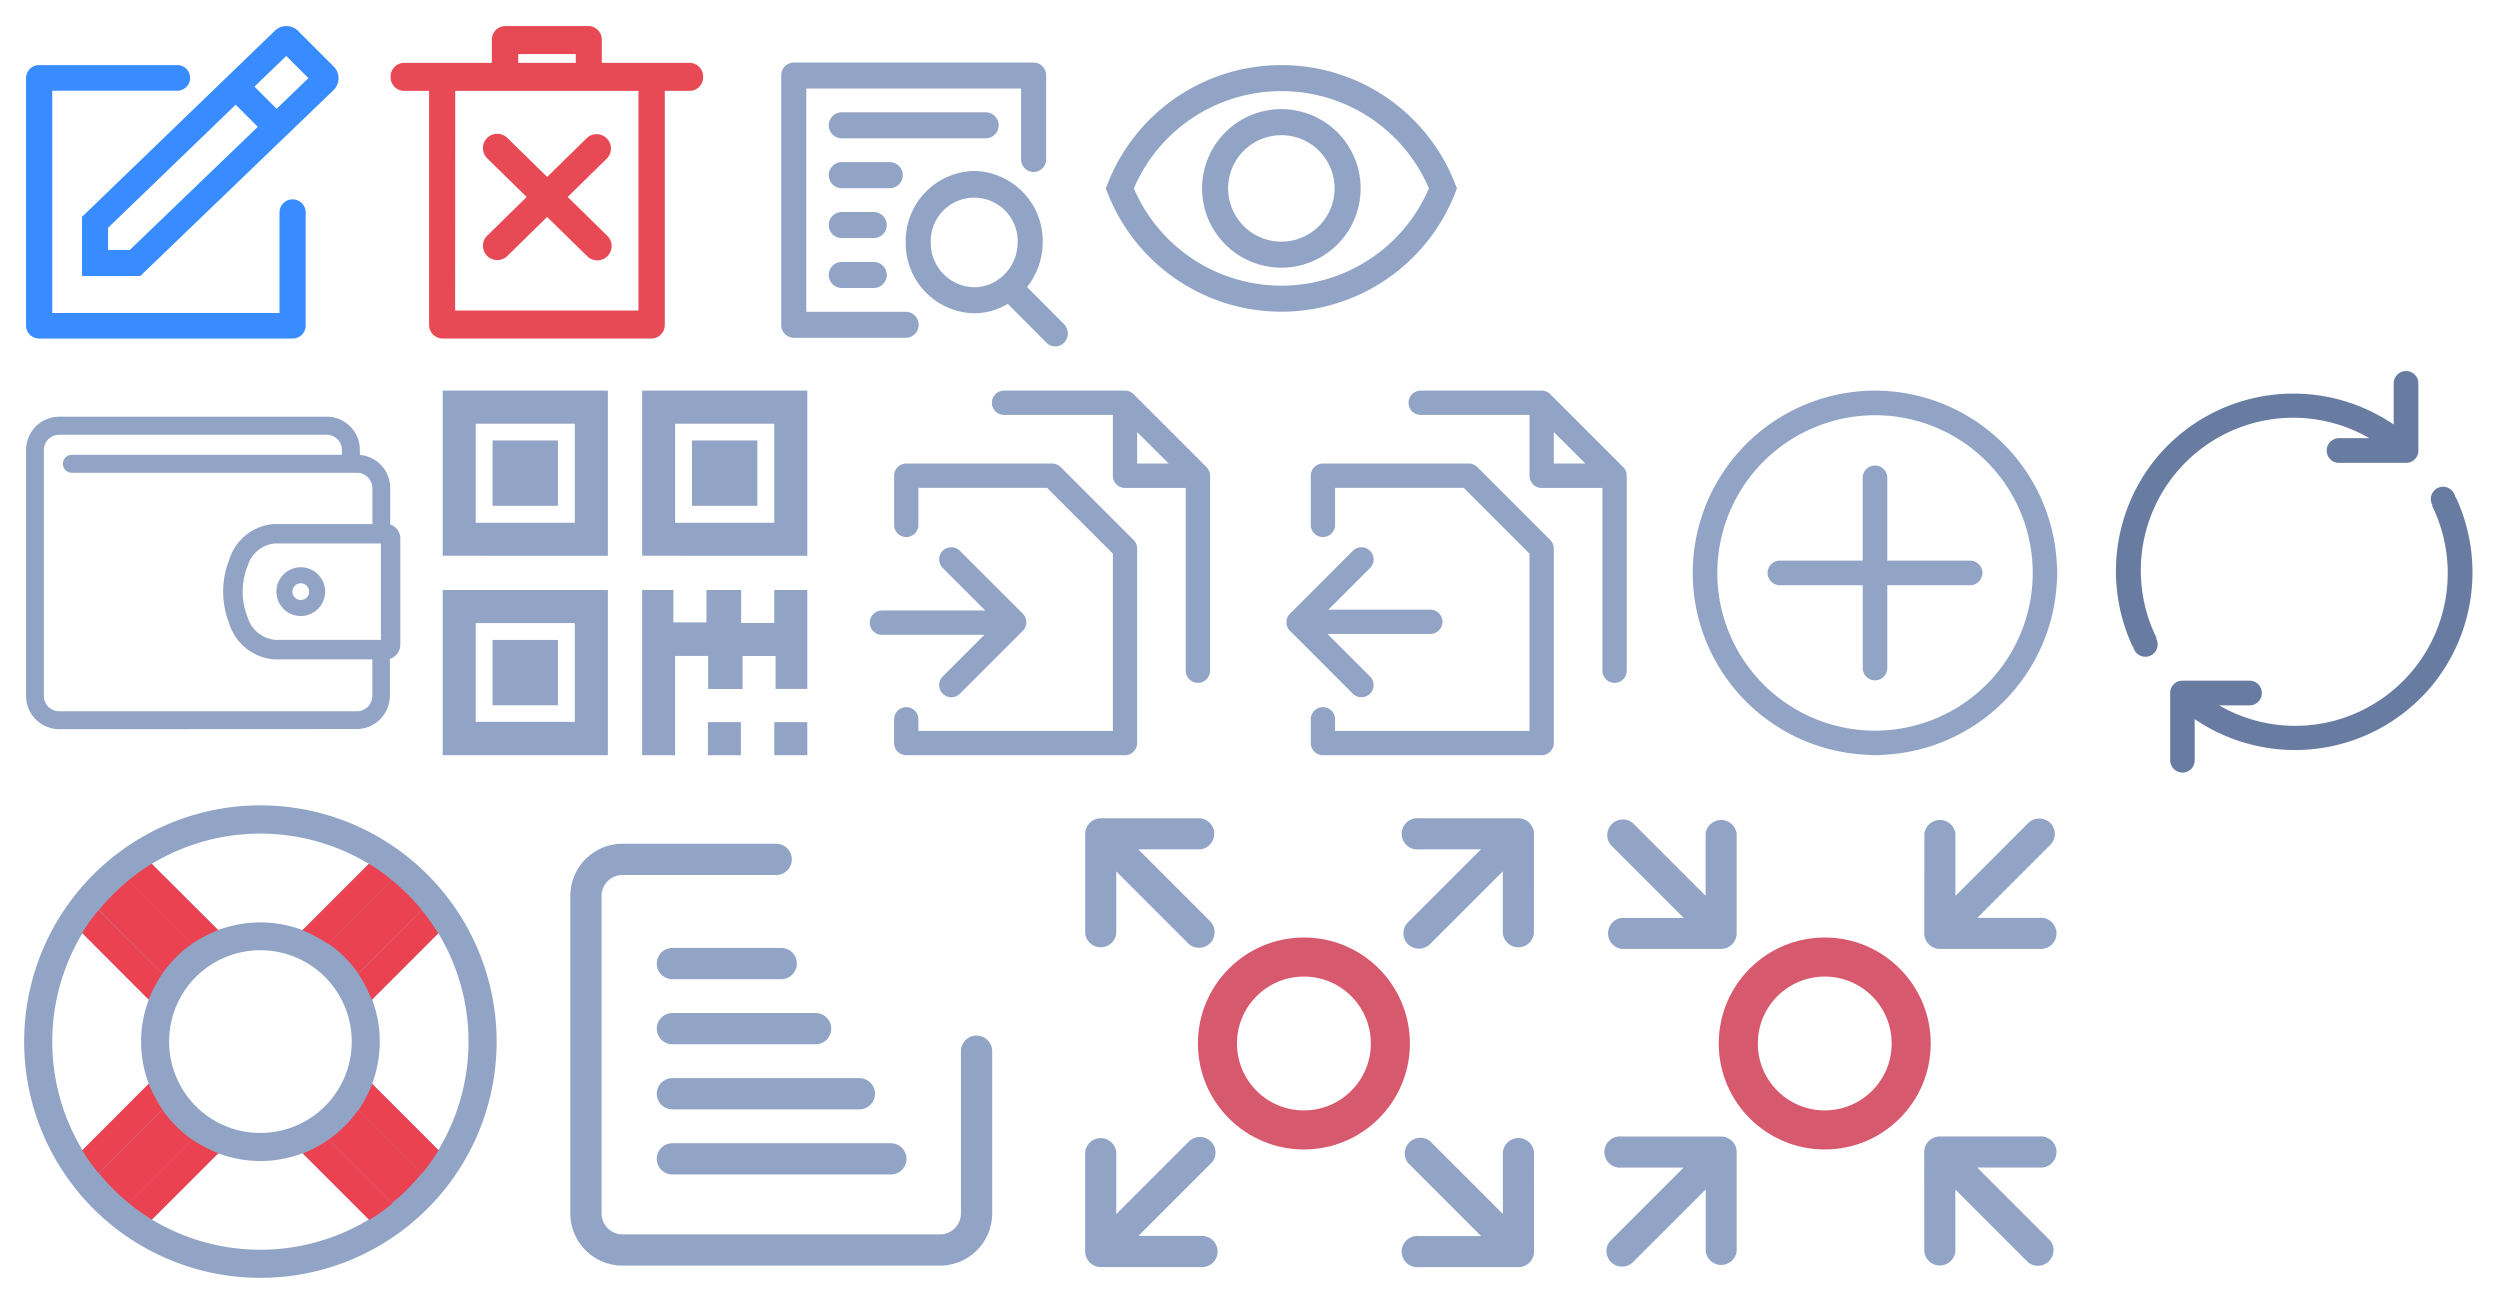 <svg id="icons_spite_darksmalliconcolored" xmlns="http://www.w3.org/2000/svg" width="96" height="50" viewBox="0 0 96 50">
  <g id="_20" data-name="20" transform="translate(0 30)">
    <g id="NotFullScreen" transform="translate(60)">
      <rect id="icon_bg" width="20" height="20" fill="#fff" opacity="0"/>
      <g id="Full_screen_icon" transform="translate(1.675 1.425)">
        <g id="Ellipse_1" data-name="Ellipse 1" transform="translate(4.325 4.575)" fill="none" stroke="#d6596d" stroke-width="1.5">
          <circle cx="4.07" cy="4.07" r="4.07" stroke="none"/>
          <circle cx="4.07" cy="4.07" r="3.32" fill="none"/>
        </g>
        <path id="Path_9500" data-name="Path 9500" d="M4.834,3.99l-2.8-2.8H4.416A.6.6,0,0,0,4.416,0H.6A.6.6,0,0,0,0,.6V4.416a.6.6,0,0,0,1.193,0V2.038l2.8,2.8a.6.6,0,0,0,.84-.848Z" transform="translate(5.013 5.013) rotate(180)" fill="#92a4c5"/>
        <path id="Path_9501" data-name="Path 9501" d="M4.416,3.819H2.038l2.8-2.8A.583.583,0,0,0,5,.6.6.6,0,0,0,3.989.18l-2.8,2.8V.6A.6.6,0,0,0,0,.6V4.416a.6.6,0,0,0,.37.551A.607.607,0,0,0,.6,5.013H4.416a.6.6,0,1,0,0-1.193Z" transform="translate(5.013 17.23) rotate(180)" fill="#92a4c5"/>
        <path id="Path_9502" data-name="Path 9502" d="M5.013.6A.6.6,0,0,0,3.819.6V2.975l-2.8-2.8a.6.6,0,0,0-.838.847l2.8,2.8H.6a.6.6,0,1,0,0,1.193H4.416a.6.6,0,0,0,.6-.6Z" transform="translate(17.23 17.23) rotate(180)" fill="#92a4c5"/>
        <path id="Path_9503" data-name="Path 9503" d="M5.013.6a.6.6,0,0,0-.6-.6H.6a.6.6,0,1,0,0,1.193H2.975l-2.8,2.8a.6.6,0,0,0-.015.83l.015.014a.608.608,0,0,0,.841,0l2.8-2.8V4.416a.6.6,0,0,0,1.193,0Z" transform="translate(17.23 5.013) rotate(180)" fill="#92a4c5"/>
      </g>
    </g>
    <g id="ShowFullScreen" transform="translate(40)">
      <rect id="icon_bg-2" data-name="icon_bg" width="20" height="20" fill="#fff" opacity="0"/>
      <g id="Full_screen_icon-2" data-name="Full_screen_icon" transform="translate(1.675 1.425)">
        <g id="Ellipse_1-2" data-name="Ellipse 1" transform="translate(4.325 4.575)" fill="none" stroke="#d6596d" stroke-width="1.5">
          <circle cx="4.07" cy="4.07" r="4.07" stroke="none"/>
          <circle cx="4.07" cy="4.07" r="3.32" fill="none"/>
        </g>
        <path id="Path_9500-2" data-name="Path 9500" d="M7.209,6.365l-2.8-2.8H6.791a.6.6,0,0,0,0-1.193H2.972a.6.6,0,0,0-.6.6V6.791a.6.6,0,0,0,1.193,0V4.413l2.8,2.8a.6.6,0,0,0,.84-.848Z" transform="translate(-2.375 -2.375)" fill="#92a4c5"/>
        <path id="Path_9501-2" data-name="Path 9501" d="M6.791,20.194H4.413l2.8-2.8a.583.583,0,0,0,.163-.42.6.6,0,0,0-1.012-.418l-2.8,2.8V16.972a.6.6,0,0,0-1.193,0v3.819a.6.6,0,0,0,.37.551.607.607,0,0,0,.227.046H6.791a.6.6,0,1,0,0-1.193Z" transform="translate(-2.375 -4.158)" fill="#92a4c5"/>
        <path id="Path_9502-2" data-name="Path 9502" d="M21.388,16.972a.6.6,0,0,0-1.194,0V19.35l-2.8-2.8a.6.6,0,0,0-.838.847l2.8,2.8H16.972a.6.6,0,1,0,0,1.193h3.819a.6.6,0,0,0,.6-.6Z" transform="translate(-4.158 -4.158)" fill="#92a4c5"/>
        <path id="Path_9503-2" data-name="Path 9503" d="M21.388,2.972a.6.6,0,0,0-.6-.6H16.972a.6.6,0,1,0,0,1.193H19.35l-2.8,2.8a.6.6,0,0,0-.015.83l.015.014a.608.608,0,0,0,.841,0l2.8-2.8V6.791a.6.6,0,0,0,1.193,0Z" transform="translate(-4.158 -2.375)" fill="#92a4c5"/>
      </g>
    </g>
    <g id="Notification" transform="translate(20)">
      <rect id="icon_bg-3" data-name="icon_bg" width="20" height="20" fill="#fff" opacity="0"/>
      <g id="Notification-2" data-name="Notification" transform="translate(2.5 3)">
        <path id="Path_9493" data-name="Path 9493" d="M15.667,8.033v6.228a1.406,1.406,0,0,1-1.406,1.406H2.073A1.406,1.406,0,0,1,.667,14.261h0V2.073A1.406,1.406,0,0,1,2.073.667h5.9" transform="translate(-0.667 -0.667)" fill="none" stroke="#92a4c5" stroke-linecap="round" stroke-miterlimit="10" stroke-width="1.2"/>
        <line id="Line_43" data-name="Line 43" x2="8.391" transform="translate(3.319 11.5)" fill="none" stroke="#92a4c5" stroke-linecap="round" stroke-miterlimit="10" stroke-width="1.2"/>
        <line id="Line_42" data-name="Line 42" x2="7.181" transform="translate(3.319 9)" fill="none" stroke="#92a4c5" stroke-linecap="round" stroke-miterlimit="10" stroke-width="1.2"/>
        <line id="Line_51" data-name="Line 51" x2="5.5" transform="translate(3.319 6.5)" fill="none" stroke="#92a4c5" stroke-linecap="round" stroke-miterlimit="10" stroke-width="1.2"/>
        <line id="Line_55" data-name="Line 55" x2="4.181" transform="translate(3.319 4)" fill="none" stroke="#92a4c5" stroke-linecap="round" stroke-miterlimit="10" stroke-width="1.2"/>
      </g>
    </g>
    <g id="Support">
      <rect id="icon_bg-4" data-name="icon_bg" width="20" height="20" fill="#fff" opacity="0"/>
      <g id="Support-2" data-name="Support" transform="translate(0.93 0.93)">
        <g id="Pink" transform="translate(2.185 2.124)">
          <path id="Path_9570" data-name="Path 9570" d="M45.092,10.236l1.808,2.3.708-.574,2.5-2.544L48.035,7.558Z" transform="translate(-36.323 -7.539)" fill="#eb4252"/>
          <path id="Path_9571" data-name="Path 9571" d="M45.092,10.236l1.808,2.3.708-.574,2.5-2.544L48.035,7.558Z" transform="translate(-45.092 1.229)" fill="#eb4252"/>
          <path id="Path_9572" data-name="Path 9572" d="M0,2.678l1.808,2.3.708-.574,2.5-2.544L2.943,0Z" transform="translate(13.769 8.769) rotate(90)" fill="#eb4252"/>
          <path id="Path_9573" data-name="Path 9573" d="M0,2.678l1.808,2.3.708-.574,2.5-2.544L2.943,0Z" transform="translate(5) rotate(90)" fill="#eb4252"/>
        </g>
        <path id="Circle" d="M48.084,7.767a9.072,9.072,0,1,0,2.657,6.416A9.084,9.084,0,0,0,48.084,7.767Zm-10.7,8.041-2.547,2.54a8.056,8.056,0,0,1,0-8.33l2.547,2.549A4.568,4.568,0,0,0,37.385,15.807Zm.524.993a4.563,4.563,0,0,0,1.146,1.146l-2.439,2.437a8.07,8.07,0,0,1-1.147-1.149ZM35.469,9.129a7.957,7.957,0,0,1,.543-.6c.189-.188.392-.371.6-.545l2.438,2.439a4.6,4.6,0,0,0-1.145,1.149Zm7.818.77a4.6,4.6,0,0,0-3.24,0L37.5,7.355a8.058,8.058,0,0,1,8.331,0Zm4.582-.769L45.43,11.567a4.57,4.57,0,0,0-1.148-1.146l2.438-2.44A8.076,8.076,0,0,1,47.869,9.129Zm-8.68,2.57a3.508,3.508,0,1,1,2.481,5.989h0a3.485,3.485,0,0,1-2.479-1.026l0,0A3.514,3.514,0,0,1,39.189,11.7Zm-.061,5.025v0h0l0,0Zm.923,1.745a4.573,4.573,0,0,0,3.24,0l2.542,2.544a8.06,8.06,0,0,1-8.331,0Zm6.669,1.913-2.436-2.437A4.607,4.607,0,0,0,45.43,16.8l2.439,2.434c-.167.2-.351.408-.546.605S46.93,20.211,46.72,20.383Zm-.762-7.82L48.5,10.018a8.052,8.052,0,0,1,0,8.33L45.958,15.8A4.592,4.592,0,0,0,45.958,12.563Z" transform="translate(-32.6 -5.114)" fill="#92a4c5"/>
        <g id="Pink-2" data-name="Pink" transform="translate(2.223 2.239)">
          <path id="Path_9562" data-name="Path 9562" d="M49.664,9.7l-2.438,2.438v0a5.753,5.753,0,0,1,.552,1.08c-.01-.027-.012-.056-.023-.083L50.3,10.59A8.5,8.5,0,0,0,49.664,9.7Z" transform="translate(-36.623 -7.917)" fill="#eb4252"/>
          <path id="Path_9563" data-name="Path 9563" d="M48.219,8.3l-.025-.022a6.251,6.251,0,0,0-.861-.611c0,.048,0,0-.005.008l-2.545,2.544a5.794,5.794,0,0,1,1.064.58c-.025-.018-.044-.04-.068-.058L48.215,8.3S48.22,8.3,48.219,8.3Z" transform="translate(-36.322 -7.667)" fill="#eb4252"/>
          <path id="Path_9564" data-name="Path 9564" d="M37.168,8.3l2.438,2.437v0a5.76,5.76,0,0,1,1.08-.552c-.028.01-.057.013-.084.024L38.058,7.669A8.37,8.37,0,0,0,37.168,8.3Z" transform="translate(-35.385 -7.667)" fill="#eb4252"/>
          <path id="Path_9565" data-name="Path 9565" d="M35.768,9.695l-.021.026a6.138,6.138,0,0,0-.612.861c.048,0,0,0,.008,0l2.544,2.546a5.816,5.816,0,0,1,.58-1.065c-.018.025-.04.045-.057.069L35.77,9.7S35.769,9.695,35.768,9.695Z" transform="translate(-35.135 -7.917)" fill="#eb4252"/>
          <path id="Path_9566" data-name="Path 9566" d="M49.681,20.735,47.243,18.3v0a5.754,5.754,0,0,0,.552-1.08c-.01.027-.012.056-.023.083l2.543,2.543A8.5,8.5,0,0,1,49.681,20.735Z" transform="translate(-36.625 -8.843)" fill="#eb4252"/>
          <path id="Path_9567" data-name="Path 9567" d="M48.236,22.189l-.025.022a6.251,6.251,0,0,1-.861.611c0-.048,0,0-.005-.008L44.8,20.271a5.794,5.794,0,0,0,1.064-.58c-.025.018-.044.04-.068.058l2.438,2.439S48.237,22.189,48.236,22.189Z" transform="translate(-36.324 -9.146)" fill="#eb4252"/>
          <path id="Path_9568" data-name="Path 9568" d="M37.173,22.183l2.438-2.437h0a5.728,5.728,0,0,0,1.08.552c-.027-.01-.056-.013-.084-.023l-2.542,2.542A8.246,8.246,0,0,1,37.173,22.183Z" transform="translate(-35.385 -9.153)" fill="#eb4252"/>
          <path id="Path_9569" data-name="Path 9569" d="M35.772,20.739l-.021-.025a6.267,6.267,0,0,1-.612-.862c.048,0,0,0,.008,0L37.692,17.3a5.755,5.755,0,0,0,.579,1.064c-.018-.025-.04-.044-.057-.069l-2.439,2.439S35.773,20.74,35.772,20.739Z" transform="translate(-35.135 -8.853)" fill="#eb4252"/>
        </g>
      </g>
    </g>
  </g>
  <g id="_16" data-name="16" transform="translate(0 14)">
    <g id="Change" transform="translate(80)">
      <rect id="icon_bg-5" data-name="icon_bg" width="16" height="16" fill="#fff" opacity="0"/>
      <path id="Change-2" data-name="Change" d="M-9267.545,7930.983a.474.474,0,0,1-.468-.475v-2.578a.511.511,0,0,1,.021-.149l0,0h0a.467.467,0,0,1,.114-.186.461.461,0,0,1,.335-.14h2.578a.472.472,0,0,1,.472.475.474.474,0,0,1-.472.475h-1.166a5.835,5.835,0,0,0,6.207-.23,5.864,5.864,0,0,0,1.959-7.455c.02.01.03.007.02-.014a.45.45,0,0,1-.059-.226.473.473,0,0,1,.473-.473.467.467,0,0,1,.4.233c.012.025.03.049.042.074a.5.5,0,0,1,.032.166c0,.025,0-.019,0-.1a6.854,6.854,0,0,1-.915,7.28,6.836,6.836,0,0,1-9.1,1.271v1.582a.471.471,0,0,1-.14.337.473.473,0,0,1-.331.135Zm-1.824-4.672c-.012-.025-.03-.051-.042-.077a.486.486,0,0,1-.032-.165c0-.023,0,.021,0,.1a6.858,6.858,0,0,1,.912-7.282,6.836,6.836,0,0,1,9.1-1.268v-1.582a.47.47,0,0,1,.143-.337.469.469,0,0,1,.33-.135h.007a.472.472,0,0,1,.468.472v2.581a.52.52,0,0,1-.021.146l0,0h0a.5.5,0,0,1-.114.188.478.478,0,0,1-.335.14h-2.577a.473.473,0,0,1-.473-.475.473.473,0,0,1,.473-.475h1.163a5.836,5.836,0,0,0-6.207.23,5.864,5.864,0,0,0-1.957,7.452c-.021-.007-.03,0-.019.016a.451.451,0,0,1,.056.224.47.47,0,0,1-.47.472A.471.471,0,0,1-9269.369,7926.311Z" transform="translate(9271.348 -7915.317)" fill="#687ca2" stroke="rgba(0,0,0,0)" stroke-miterlimit="10" stroke-width="1"/>
    </g>
    <g id="Add" transform="translate(64)">
      <rect id="icon_bg-6" data-name="icon_bg" width="16" height="16" fill="#fff" opacity="0"/>
      <path id="Add-2" data-name="Add" d="M6.635,13.981A7,7,0,0,1,0,7.02L0,7A7.008,7.008,0,0,1,7,0l.02,0a7,7,0,0,1,6.961,6.633c.007.122.019.242.019.365s-.012.27-.02.4A7,7,0,0,1,7.4,13.98c-.134.008-.268.02-.4.02S6.757,13.988,6.635,13.981ZM.945,7A6.056,6.056,0,1,0,7,.945,6.063,6.063,0,0,0,.945,7Zm5.584,3.653V7.472H3.347a.472.472,0,0,1,0-.944H6.528V3.348a.472.472,0,0,1,.944,0V6.528h3.181a.472.472,0,1,1,0,.944H7.472v3.181a.472.472,0,1,1-.944,0Z" transform="translate(1 1)" fill="#92a4c5" stroke="rgba(0,0,0,0)" stroke-miterlimit="10" stroke-width="1"/>
    </g>
    <g id="Transfer" transform="translate(48)">
      <rect id="icon_bg-7" data-name="icon_bg" width="16" height="16" fill="#fff" opacity="0"/>
      <path id="Transfer-2" data-name="Transfer" d="M1.4,14a.466.466,0,0,1-.466-.467V12.6a.467.467,0,0,1,.933,0v.467H9.333V6.26L6.807,3.734H1.867v1.4a.467.467,0,1,1-.933,0V3.267A.466.466,0,0,1,1.4,2.8H7a.47.47,0,0,1,.33.136l2.8,2.8a.472.472,0,0,1,.136.33v7.466A.467.467,0,0,1,9.8,14Zm1.149-2.363L.136,9.225a.467.467,0,0,1,0-.66L2.55,6.151a.466.466,0,0,1,.66.66l-1.6,1.6H5.545a.467.467,0,0,1,0,.933H1.577l1.632,1.633a.466.466,0,0,1-.66.66Zm9.584-.9v-7H9.8a.467.467,0,0,1-.466-.467V.933h-4.2a.467.467,0,0,1,0-.933H9.8a.471.471,0,0,1,.331.137l2.8,2.8a.47.47,0,0,1,.136.33v7.466a.467.467,0,1,1-.933,0ZM10.267,2.8h1.209L10.267,1.593Z" transform="translate(1.4 1)" fill="#92a4c5" stroke="rgba(0,0,0,0)" stroke-miterlimit="10" stroke-width="1"/>
    </g>
    <g id="Copy" transform="translate(32)">
      <rect id="icon_bg-8" data-name="icon_bg" width="16" height="16" fill="#fff" opacity="0"/>
      <path id="Copy-2" data-name="Copy" d="M1.4,14a.467.467,0,0,1-.467-.467V12.6a.467.467,0,0,1,.933,0v.467H9.334V6.26L6.807,3.734H1.867v1.4a.467.467,0,1,1-.933,0V3.267A.467.467,0,0,1,1.4,2.8H7a.47.47,0,0,1,.33.136l2.8,2.8a.469.469,0,0,1,.137.33v7.466A.467.467,0,0,1,9.8,14Zm1.4-2.363a.466.466,0,0,1,0-.66l1.6-1.6H.467a.467.467,0,1,1,0-.934H4.435L2.8,6.811a.466.466,0,1,1,.66-.66L5.875,8.564a.466.466,0,0,1,0,.66L3.462,11.638a.466.466,0,0,1-.66,0Zm9.331-.9v-7H9.8a.467.467,0,0,1-.466-.467V.933h-4.2a.467.467,0,0,1,0-.933H9.8a.467.467,0,0,1,.33.137l2.8,2.8a.467.467,0,0,1,.137.33v7.466a.467.467,0,1,1-.933,0ZM10.267,2.8h1.209L10.267,1.593Z" transform="translate(1.4 1)" fill="#92a4c5" stroke="rgba(0,0,0,0)" stroke-miterlimit="10" stroke-width="1"/>
    </g>
    <g id="QR" transform="translate(16)">
      <rect id="icon_bg-9" data-name="icon_bg" width="16" height="16" fill="#fff" opacity="0"/>
      <path id="Qr-2" d="M29.732,29V27.731H31V29Zm-2.549,0V27.731h1.268V29Zm-2.525,0V22.657h1.2V23.9h1.27V22.655H28.46v1.269h1.271V22.655H31v3.8H29.782V25.19H28.514v1.267H27.193V25.188H25.924V29ZM17,29V22.657h6.343V29Zm1.267-1.281h3.806V23.926H18.267Zm.647-.636v-2.51h2.51v2.51Zm5.744-5.742V15H31v6.343Zm1.267-1.269h3.807v-3.8H25.925ZM17,21.341V15h6.343v6.343Zm1.267-1.269h3.806v-3.8H18.267Zm8.305-.649V16.915h2.51v2.508Zm-7.658,0V16.915h2.51v2.508Z" transform="translate(-16 -14)" fill="#92a4c5"/>
    </g>
    <g id="Wallet">
      <rect id="icon_bg-10" data-name="icon_bg" width="16" height="16" fill="#fff" opacity="0"/>
      <path id="Wallet-2" data-name="Wallet" d="M1.274,12H1.268A1.276,1.276,0,0,1,0,10.716V1.282A1.3,1.3,0,0,1,.374.374,1.285,1.285,0,0,1,1.274,0H11.546a1.285,1.285,0,0,1,.9.374,1.267,1.267,0,0,1,.373.894v.2a1.3,1.3,0,0,1,.794.37,1.279,1.279,0,0,1,.371.908V4.141a.564.564,0,0,1,.388.567l0,4.022a.573.573,0,0,1-.4.57s0,.008,0,.012v1.4a1.3,1.3,0,0,1-.374.907,1.265,1.265,0,0,1-.9.375ZM.857.866a.6.6,0,0,0-.173.42v9.437a.59.59,0,0,0,.589.59H12.706a.589.589,0,0,0,.418-.175.6.6,0,0,0,.174-.418v-1.4H9.532A1.968,1.968,0,0,1,7.8,7.942a3.355,3.355,0,0,1,.01-2.471A1.944,1.944,0,0,1,9.5,4.124l3.8,0V2.748a.592.592,0,0,0-.174-.42.582.582,0,0,0-.417-.173H1.742a.346.346,0,0,1,0-.691H12.129V1.273a.558.558,0,0,0-.172-.407A.584.584,0,0,0,11.54.693H1.271A.585.585,0,0,0,.857.866ZM8.514,5.719a2.665,2.665,0,0,0-.009,1.975,1.226,1.226,0,0,0,1.061.876l4.06,0,0-3.7H9.532A1.207,1.207,0,0,0,8.514,5.719Zm1.1,1a.936.936,0,0,1,1.872,0h0a.936.936,0,0,1-1.872,0Zm.616,0a.32.32,0,0,0,.32.32h.01a.316.316,0,0,0,.311-.32.32.32,0,0,0-.641,0Z" transform="translate(1 2)" fill="#92a4c5" stroke="rgba(0,0,0,0)" stroke-miterlimit="10" stroke-width="1"/>
    </g>
  </g>
  <g id="_14" data-name="14">
    <g id="ShowHide" transform="translate(42)">
      <rect id="icon_bg-11" data-name="icon_bg" width="14" height="14" fill="#fff" opacity="0"/>
      <g id="eye_hidden" transform="translate(1 3)">
        <path id="Path" d="M28.964,12.46A2.544,2.544,0,1,0,31.508,15,2.544,2.544,0,0,0,28.964,12.46Z" transform="translate(-22.76 -10.769)" fill="none" stroke="#92a4c5" stroke-miterlimit="10" stroke-width="1" fill-rule="evenodd"/>
        <path id="Path-2" data-name="Path" d="M6.744.5A6.652,6.652,0,0,0,.54,4.734a6.663,6.663,0,0,0,12.41,0A6.648,6.648,0,0,0,6.744.5Z" transform="translate(-0.54 -0.5)" fill="none" stroke="#92a4c5" stroke-miterlimit="10" stroke-width="1" fill-rule="evenodd"/>
      </g>
    </g>
    <g id="Detail" transform="translate(28)">
      <rect id="icon_bg-12" data-name="icon_bg" width="14" height="14" fill="#fff" opacity="0"/>
      <path id="Detail-2" data-name="Detail" d="M10.185,10.761,8.7,9.267a2.527,2.527,0,0,1-1.287.363A2.686,2.686,0,0,1,4.78,6.9,2.686,2.686,0,0,1,7.41,4.165,2.686,2.686,0,0,1,10.04,6.9a2.782,2.782,0,0,1-.6,1.723l1.417,1.422a.515.515,0,0,1,.012.707.471.471,0,0,1-.68.012ZM5.742,6.9A1.7,1.7,0,0,0,7.41,8.631a1.609,1.609,0,0,0,.994-.35v0l.006,0A1.749,1.749,0,0,0,9.078,6.9a1.669,1.669,0,1,0-3.337,0ZM.481,10.572a.491.491,0,0,1-.481-.5V.5A.49.49,0,0,1,.481,0h9.21a.49.49,0,0,1,.481.5V3.691a.482.482,0,1,1-.962,0V1H.962V9.572H4.777a.5.5,0,0,1,0,1ZM2.324,8.659a.5.5,0,0,1,0-1H3.552a.5.5,0,0,1,0,1Zm0-1.917a.5.5,0,0,1,0-1H3.552a.5.5,0,0,1,0,1Zm0-1.915a.5.5,0,0,1,0-1H4.166a.5.5,0,0,1,0,1Zm0-1.915a.5.5,0,0,1,0-1H7.849a.5.5,0,0,1,0,1Z" transform="translate(2 2.4)" fill="#92a4c5" stroke="rgba(0,0,0,0)" stroke-miterlimit="10" stroke-width="1"/>
    </g>
    <g id="Delete" transform="translate(14)">
      <rect id="icon_bg-13" data-name="icon_bg" width="14" height="14" fill="#fff" opacity="0"/>
      <path id="Delete-2" data-name="Delete" d="M1.977,12a.522.522,0,0,1-.5-.538V2.489H.5A.521.521,0,0,1,0,1.952a.522.522,0,0,1,.5-.538H3.887V.538A.522.522,0,0,1,4.391,0H7.61a.522.522,0,0,1,.5.538v.876H11.5a.522.522,0,0,1,.5.538.521.521,0,0,1-.5.537h-.972v8.973a.521.521,0,0,1-.5.538Zm.5-1.075H9.517V2.489H2.481ZM4.9,1.414h2.21V1.076H4.9ZM7.54,8.831l-1.53-1.5-1.53,1.5a.549.549,0,1,1-.769-.785L5.225,6.565,3.71,5.081a.55.55,0,0,1,.77-.787l1.531,1.5,1.53-1.5a.551.551,0,0,1,.77.787L6.8,6.563,8.311,8.046a.55.55,0,1,1-.77.785Z" transform="translate(1 1)" fill="#e84a55" stroke="rgba(0,0,0,0)" stroke-miterlimit="10" stroke-width="1"/>
    </g>
    <g id="Edit">
      <rect id="icon_bg-14" data-name="icon_bg" width="14" height="14" fill="#fff" opacity="0"/>
      <path id="Edit-2" data-name="Edit" d="M.5,12a.5.5,0,0,1-.5-.491V1.991A.5.5,0,0,1,.5,1.5H5.786a.492.492,0,1,1,0,.983H1.006v8.535H9.733V7.158a.5.5,0,0,1,1.005,0v4.351a.5.5,0,0,1-.5.491ZM2.149,9.6V7.327L9.52.215a.636.636,0,0,1,.953,0L11.78,1.521a.641.641,0,0,1,.008.959L4.385,9.6Zm1-1.852V8.6h.832L8.9,3.87l-.85-.848ZM8.771,2.327l.851.85L10.844,2l-.851-.851Z" transform="translate(1 1)" fill="#388cff" stroke="rgba(0,0,0,0)" stroke-miterlimit="10" stroke-width="1"/>
    </g>
  </g>
</svg>
